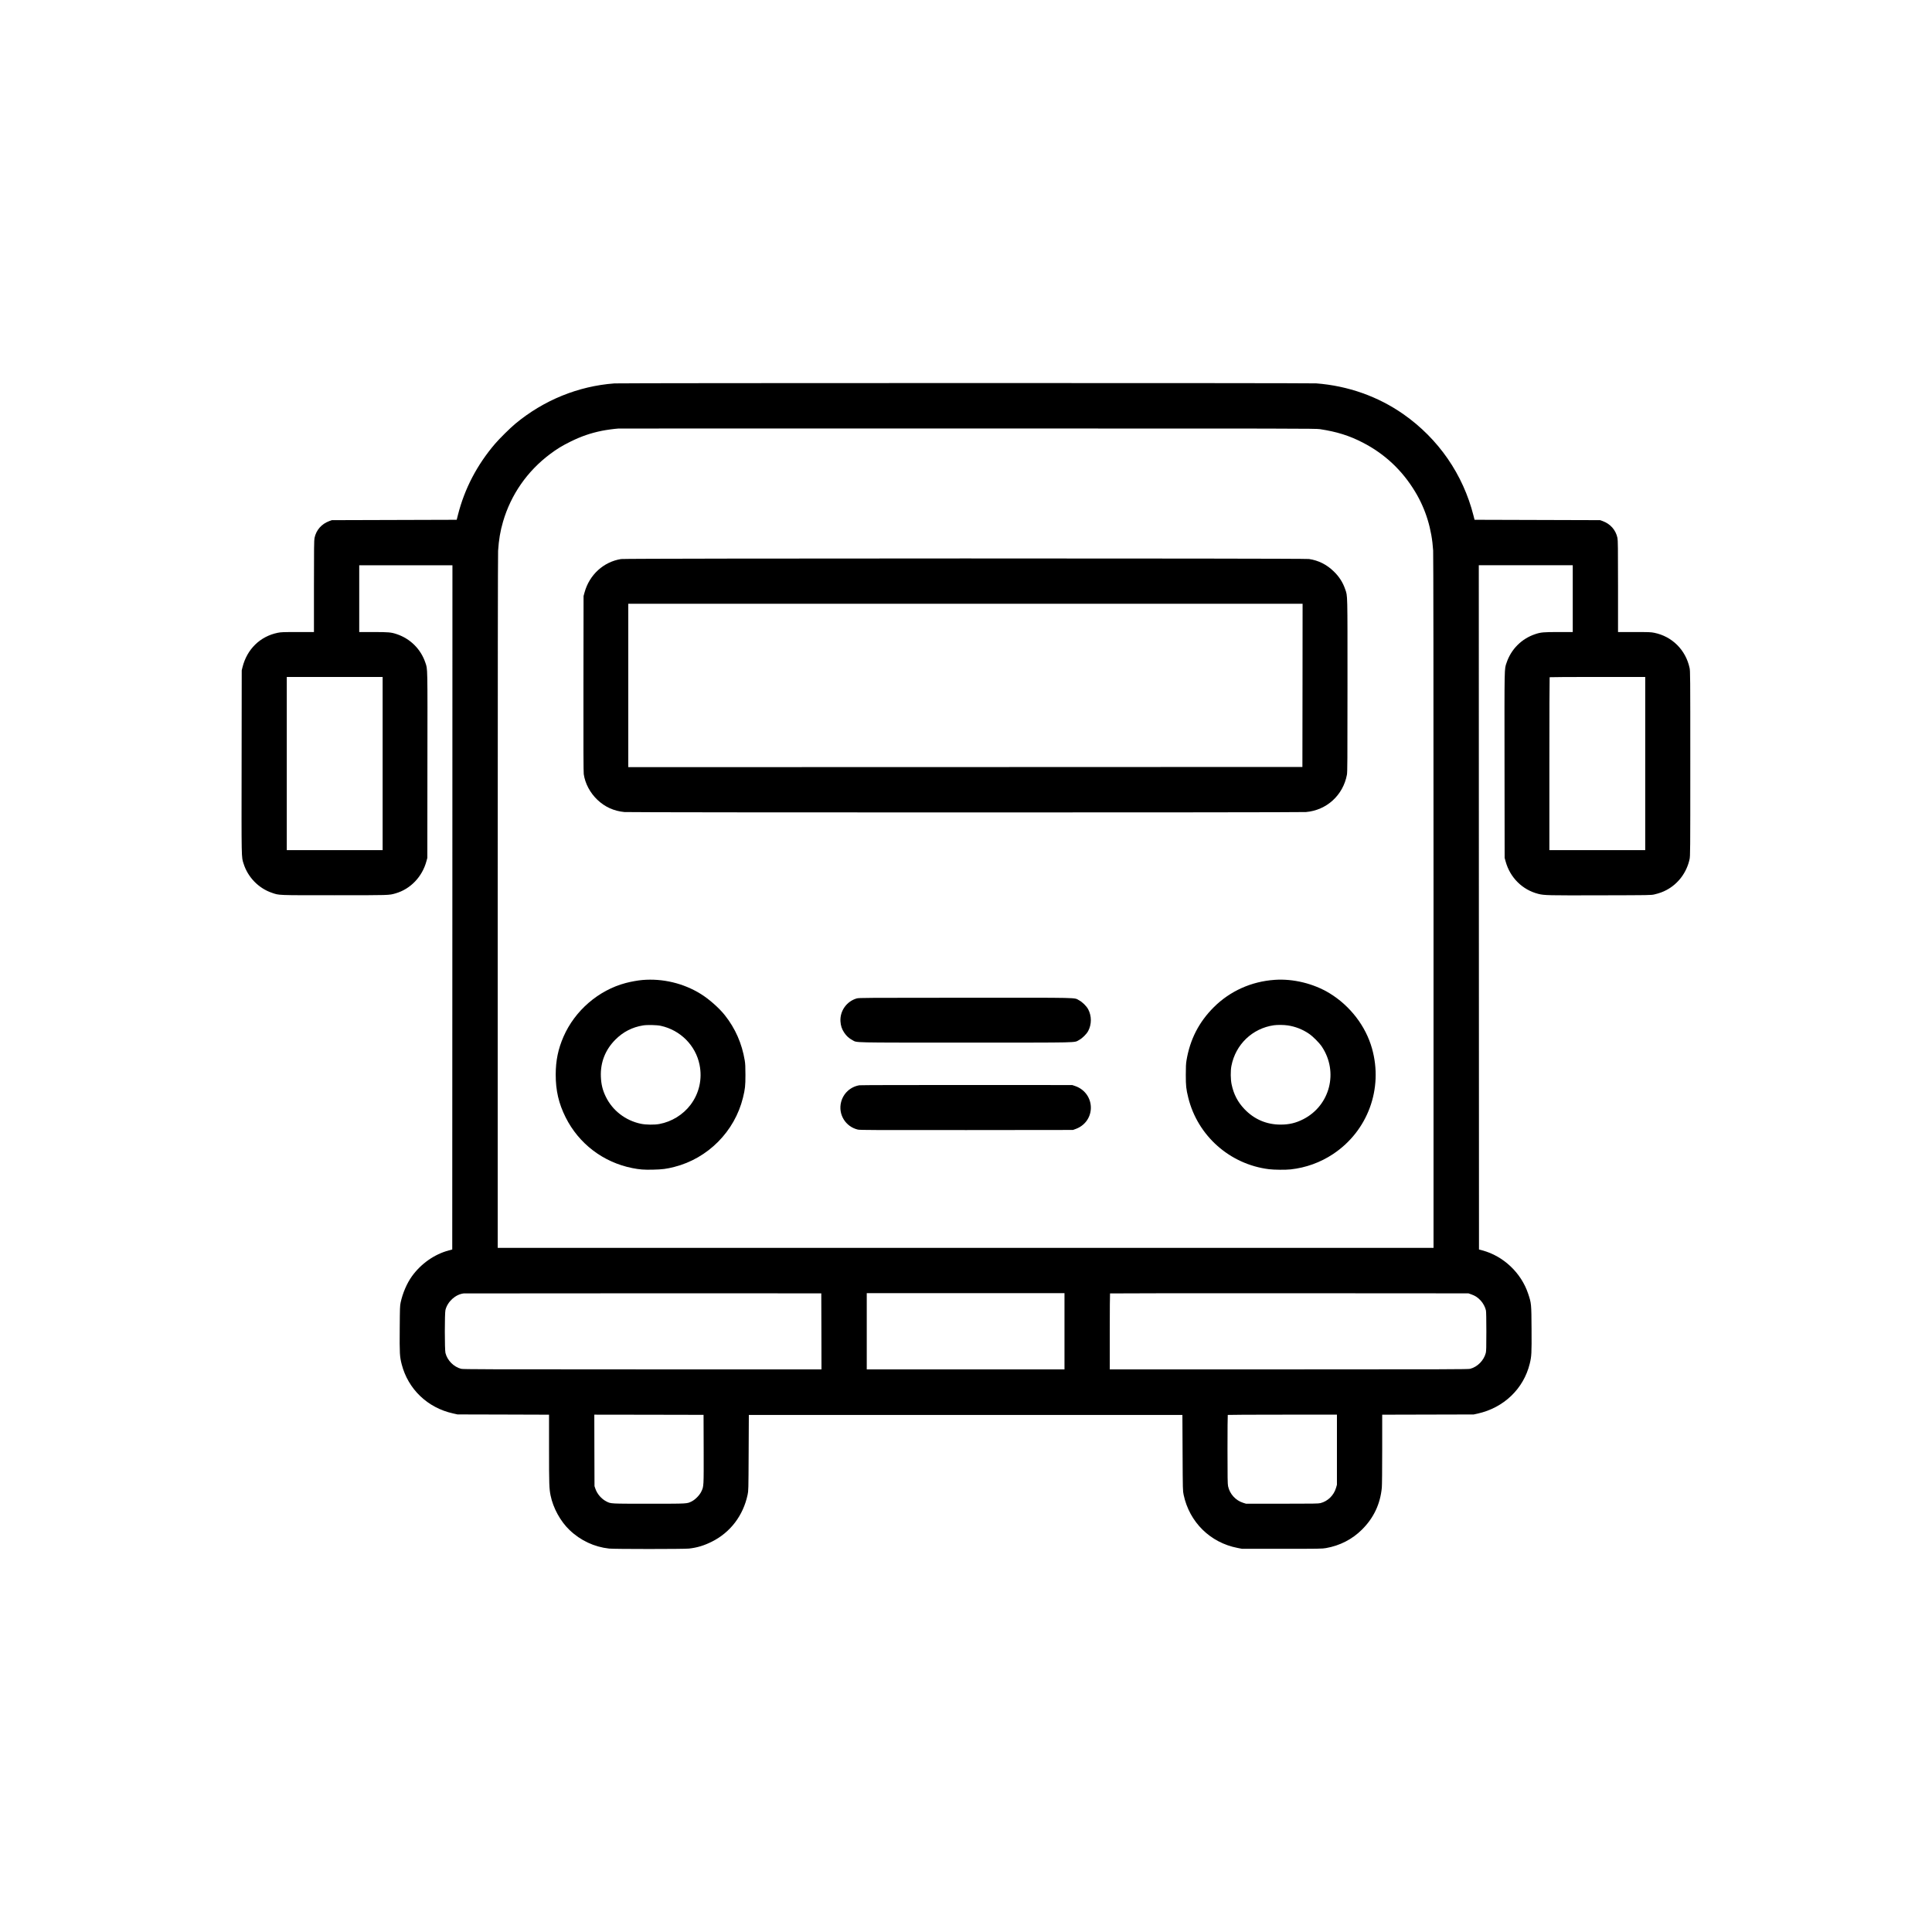 <?xml version="1.0" standalone="no"?>
<!DOCTYPE svg PUBLIC "-//W3C//DTD SVG 20010904//EN"
 "http://www.w3.org/TR/2001/REC-SVG-20010904/DTD/svg10.dtd">
<svg version="1.0" xmlns="http://www.w3.org/2000/svg"
 width="5120pt" height="5120pt" viewBox="0 0 5120 5120"
 preserveAspectRatio="xMidYMid meet">

<g transform="translate(0,5120) scale(0.1,-0.1)"
fill="#000000" stroke="none">
<path d="M16280 41039 c-959 -72 -1871 -444 -2625 -1070 -137 -114 -416 -390
-535 -529 -478 -559 -808 -1190 -984 -1885 l-33 -130 -1654 -5 -1654 -5 -65
-23 c-207 -75 -351 -238 -395 -449 -12 -57 -15 -266 -15 -1280 l0 -1213 -431
0 c-394 0 -439 -2 -530 -20 -466 -95 -813 -435 -932 -910 l-21 -85 -3 -2423
c-4 -2641 -6 -2516 53 -2702 112 -357 398 -651 749 -770 200 -68 111 -65 1655
-65 1488 0 1447 -1 1625 50 394 114 706 440 817 855 l23 85 2 2460 c4 2683 6
2533 -53 2710 -120 360 -399 639 -759 759 -149 50 -216 56 -621 56 l-374 0 0
885 0 885 1235 0 1235 0 -2 -9067 -3 -9066 -89 -24 c-382 -101 -740 -352 -981
-688 -131 -181 -245 -447 -297 -690 -20 -94 -21 -134 -25 -695 -5 -663 -1
-737 52 -945 169 -658 685 -1153 1359 -1302 l121 -27 1213 -3 1212 -4 0 -912
c0 -936 4 -1048 41 -1229 67 -331 260 -684 501 -914 291 -279 656 -450 1050
-493 133 -15 1984 -15 2116 0 217 24 399 79 609 184 489 245 828 691 945 1241
23 109 23 113 28 1113 l5 1004 5745 0 5745 0 5 -1004 c5 -1002 5 -1004 28
-1114 153 -724 706 -1268 1429 -1407 l118 -23 1060 0 c987 0 1067 1 1165 19
369 65 695 232 955 491 309 307 484 677 525 1110 6 67 10 470 10 1022 l0 912
1213 3 1212 3 105 23 c692 154 1217 657 1380 1322 48 199 52 263 48 915 -4
677 -5 686 -90 940 -184 553 -657 1000 -1214 1148 l-89 24 -3 9066 -2 9067
1245 0 1245 0 0 -885 0 -885 -374 0 c-405 0 -472 -6 -621 -56 -360 -120 -639
-399 -759 -759 -59 -177 -57 -27 -54 -2710 l3 -2460 27 -98 c118 -426 444
-749 865 -856 155 -40 262 -42 1653 -38 1318 3 1336 3 1425 24 127 30 224 65
321 117 310 165 533 463 610 816 18 82 19 181 19 2535 0 2351 -1 2453 -19
2535 -104 477 -463 834 -935 930 -91 18 -136 20 -530 20 l-431 0 0 1213 c0
1014 -3 1223 -15 1280 -44 211 -188 374 -395 449 l-65 23 -1663 5 -1664 5 -28
110 c-276 1092 -928 2036 -1856 2687 -674 472 -1468 753 -2313 818 -168 12
-18429 11 -18601 -1z m18700 -1212 c447 -68 777 -171 1135 -356 584 -301 1047
-736 1390 -1306 280 -464 440 -990 475 -1555 6 -108 10 -3320 10 -9322 l0
-9158 -12400 0 -12400 0 0 9158 c0 6031 4 9211 10 9315 19 293 58 524 131 773
209 715 641 1337 1244 1789 184 138 318 220 540 330 287 142 537 228 838 289
118 24 328 52 432 59 28 2 4197 3 9265 2 8703 0 9221 -1 9330 -18z m-24840
-8862 l0 -2295 -1270 0 -1270 0 0 2295 0 2295 1270 0 1270 0 0 -2295z m33460
0 l0 -2295 -1270 0 -1270 0 0 2288 c0 1259 3 2292 7 2295 3 4 575 7 1270 7
l1263 0 0 -2295z m-21832 -15047 l2 -1008 -4747 0 c-4133 0 -4755 2 -4803 15
-197 52 -365 222 -415 420 -22 88 -22 1052 0 1140 57 224 268 414 485 438 19
2 2159 3 4755 3 l4720 -1 3 -1007z m6442 2 l0 -1010 -2620 0 -2620 0 0 1010 0
1010 2620 0 2620 0 0 -1010z m10784 977 c100 -35 169 -81 245 -162 66 -71 122
-176 140 -263 7 -34 11 -231 11 -560 0 -426 -3 -517 -15 -567 -53 -200 -218
-368 -415 -420 -48 -13 -670 -15 -4802 -15 l-4748 0 0 1003 c0 552 3 1007 7
1010 3 4 2142 6 4752 5 l4746 -3 79 -28z m-20346 -4100 c2 -1008 4 -985 -63
-1126 -46 -97 -161 -213 -255 -260 -131 -63 -83 -61 -1129 -61 -1045 0 -1008
-2 -1131 60 -130 66 -245 198 -292 338 l-23 67 -3 948 -2 947 1447 -2 1448 -3
3 -908z m16782 -16 l0 -929 -23 -80 c-58 -199 -217 -356 -413 -406 -54 -14
-178 -16 -1017 -16 l-956 0 -79 25 c-198 63 -354 235 -397 440 -12 59 -15 218
-15 976 0 498 3 909 7 912 3 4 656 7 1450 7 l1443 0 0 -929z"/>
<path d="M16460 36385 c-463 -73 -839 -415 -968 -882 l-27 -98 -3 -2320 c-2
-1689 0 -2342 8 -2400 36 -248 166 -494 361 -680 199 -190 438 -298 717 -325
148 -14 17902 -14 18062 0 548 48 984 446 1085 989 13 73 15 350 15 2366 0
2508 4 2357 -60 2547 -61 181 -161 338 -305 476 -187 182 -403 290 -655 328
-137 20 -18098 19 -18230 -1z m18058 -3347 l-3 -2163 -8932 -3 -8933 -2 0
2165 0 2165 8935 0 8935 0 -2 -2162z"/>
<path d="M17025 25229 c-131 -12 -303 -43 -443 -80 -719 -190 -1346 -730
-1647 -1419 -144 -329 -207 -635 -208 -1005 -1 -424 79 -769 263 -1136 350
-699 995 -1190 1765 -1344 198 -39 309 -48 554 -42 238 5 357 20 559 72 893
226 1603 942 1822 1837 56 230 65 310 65 603 0 215 -4 293 -18 380 -75 452
-250 850 -527 1200 -151 191 -421 430 -640 565 -455 283 -1010 415 -1545 369z
m485 -1214 c521 -113 926 -520 1029 -1033 76 -377 -9 -756 -239 -1061 -198
-262 -500 -448 -825 -508 -133 -25 -360 -22 -492 6 -410 86 -755 354 -932 724
-82 170 -119 324 -127 522 -16 379 117 716 386 985 203 204 444 328 730 375
108 18 365 13 470 -10z"/>
<path d="M33780 25233 c-618 -43 -1181 -296 -1611 -723 -396 -394 -633 -855
-726 -1415 -14 -88 -18 -165 -18 -380 0 -293 9 -374 65 -603 248 -1011 1103
-1769 2140 -1897 142 -17 440 -20 575 -5 405 45 788 184 1125 408 917 610
1330 1730 1030 2795 -167 595 -579 1131 -1125 1465 -420 256 -965 390 -1455
355z m350 -1208 c197 -30 382 -101 549 -213 112 -74 281 -243 354 -353 442
-667 215 -1555 -492 -1918 -197 -101 -376 -144 -601 -144 -375 -1 -703 140
-962 412 -177 186 -284 391 -339 654 -28 132 -31 359 -5 490 110 567 554 993
1121 1076 95 14 272 12 375 -4z"/>
<path d="M22705 24741 c-267 -77 -448 -330 -432 -606 7 -117 36 -206 98 -299
59 -90 129 -153 220 -201 133 -70 -105 -65 3003 -65 3123 0 2859 -6 3001 68
87 46 197 154 243 239 94 176 94 399 0 576 -45 85 -155 193 -243 239 -142 74
124 68 -3011 67 -2639 0 -2823 -2 -2879 -18z"/>
<path d="M22774 22439 c-237 -40 -425 -213 -484 -445 -83 -325 117 -653 446
-730 55 -12 435 -14 2881 -12 l2818 3 74 27 c232 85 385 288 399 529 15 273
-151 517 -413 607 l-80 27 -2795 1 c-1537 1 -2818 -2 -2846 -7z"/>
</g>
</svg>
